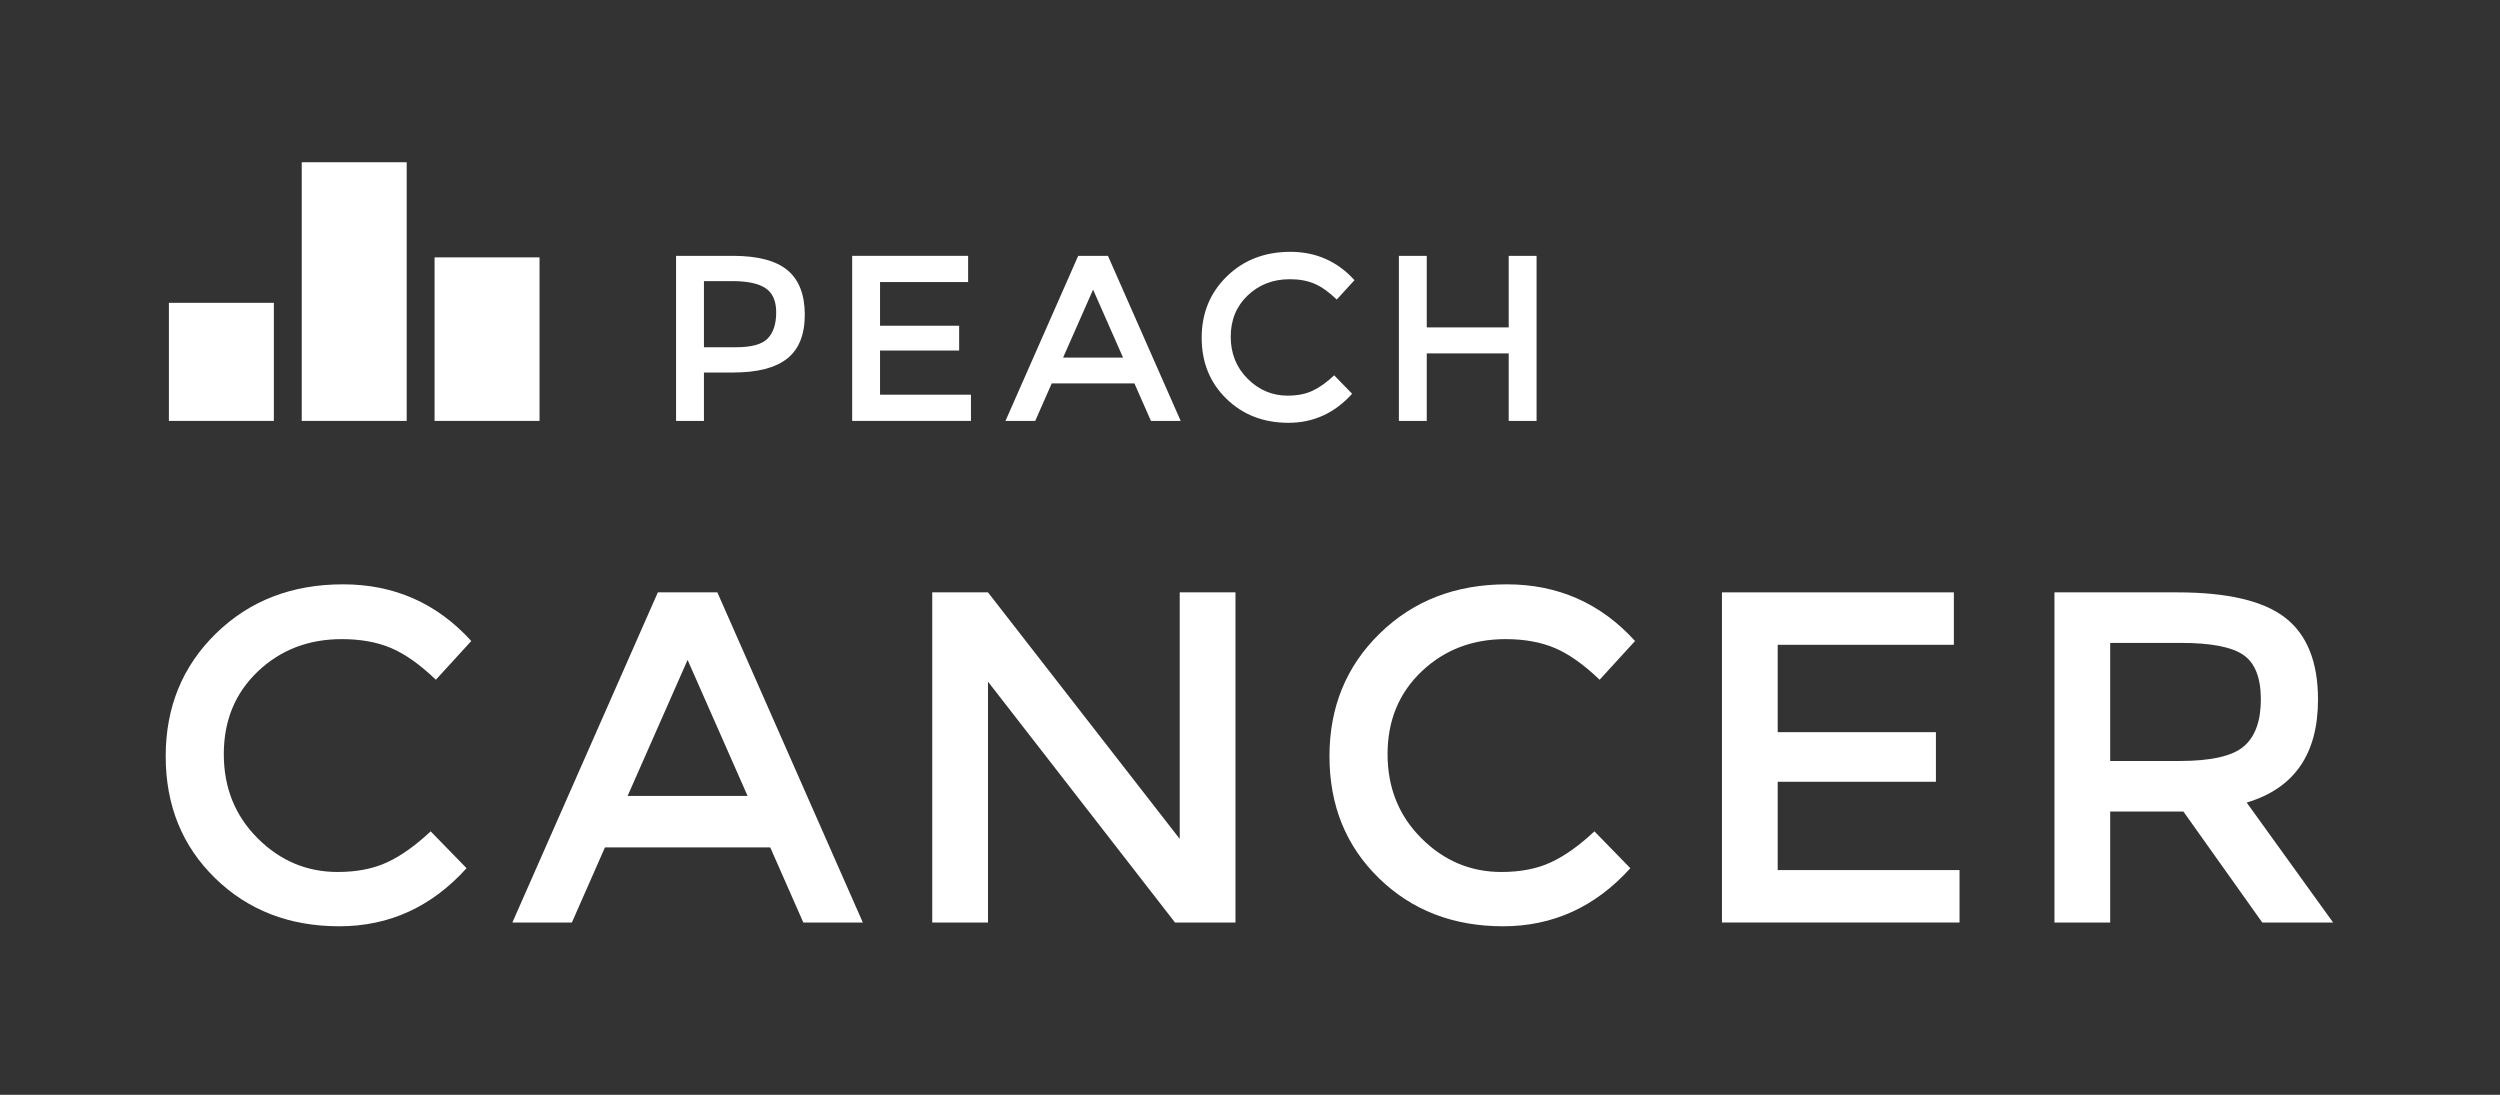 <?xml version="1.0" encoding="utf-8"?>
<!-- Generator: Adobe Illustrator 16.0.0, SVG Export Plug-In . SVG Version: 6.00 Build 0)  -->
<!DOCTYPE svg PUBLIC "-//W3C//DTD SVG 1.1//EN" "http://www.w3.org/Graphics/SVG/1.1/DTD/svg11.dtd">
<svg version="1.1" id="Layer_1" xmlns="http://www.w3.org/2000/svg" xmlns:xlink="http://www.w3.org/1999/xlink" x="0px" y="0px"
	 width="381.105px" height="166.895px" viewBox="0 0 381.105 166.895" enable-background="new 0 0 381.105 166.895"
	 xml:space="preserve">
<rect x="0" y="0" width="381.105" height="166.895" fill="#333333" stroke="none"/>
<g>
	<g>
		<path fill="#FFFFFF" d="M120.054,41.198c1.75,1.464,2.627,3.72,2.627,6.768c0,3.048-0.895,5.28-2.682,6.696
			c-1.789,1.417-4.529,2.124-8.225,2.124h-4.465v7.38h-4.248V39.001h8.641C115.517,39.001,118.3,39.734,120.054,41.198z
			 M117.046,51.583c0.854-0.9,1.279-2.22,1.279-3.96c0-1.74-0.541-2.97-1.621-3.69c-1.08-0.72-2.771-1.08-5.074-1.08h-4.32v10.08
			h4.932C114.593,52.934,116.195,52.483,117.046,51.583z"/>
		<path fill="#FFFFFF" d="M147.583,39.001v3.996h-13.428v6.66h12.059v3.78h-12.059v6.732h13.859v3.996h-18.107V39.001H147.583z"/>
		<path fill="#FFFFFF" d="M160.33,58.441l-2.52,5.724h-4.535l11.088-25.164h4.535l11.088,25.164h-4.535l-2.52-5.724H160.33z
			 M171.203,54.518l-4.572-10.368l-4.572,10.368H171.203z"/>
		<path fill="#FFFFFF" d="M196.292,60.313c1.465,0,2.725-0.246,3.782-0.738c1.055-0.492,2.16-1.278,3.312-2.358l2.734,2.808
			c-2.664,2.952-5.898,4.428-9.702,4.428c-3.805,0-6.961-1.225-9.469-3.672c-2.508-2.448-3.762-5.544-3.762-9.288
			c0-3.744,1.279-6.864,3.834-9.36c2.557-2.496,5.783-3.744,9.684-3.744c3.901,0,7.159,1.44,9.776,4.32l-2.701,2.952
			c-1.199-1.152-2.334-1.956-3.402-2.412c-1.066-0.456-2.32-0.684-3.762-0.684c-2.543,0-4.68,0.822-6.408,2.466
			c-1.727,1.644-2.592,3.744-2.592,6.3s0.859,4.692,2.574,6.408C191.908,59.456,193.941,60.313,196.292,60.313z"/>
		<path fill="#FFFFFF" d="M213.25,64.166V39.001h4.248V49.91h12.492V39.001h4.248v25.164h-4.248V53.87h-12.492v10.296H213.25z"/>
	</g>
	<rect x="25.747" y="46.164" fill="#FFFFFF" width="16" height="18"/>
	<rect x="45.997" y="24.734" fill="#FFFFFF" width="16" height="39.431"/>
	<rect x="66.247" y="39.234" fill="#FFFFFF" width="16" height="24.931"/>
</g>
<g>
	<path fill="#FFFFFF" d="M51.467,132.926c2.927,0,5.447-0.492,7.56-1.477c2.112-0.982,4.32-2.556,6.624-4.716l5.473,5.616
		c-5.328,5.904-11.797,8.855-19.404,8.855c-7.608,0-13.921-2.447-18.937-7.344s-7.523-11.088-7.523-18.576s2.556-13.727,7.668-18.72
		c5.112-4.991,11.567-7.487,19.368-7.487c7.8,0,14.315,2.879,19.548,8.639l-5.4,5.904c-2.4-2.304-4.669-3.911-6.804-4.824
		c-2.137-0.91-4.644-1.367-7.524-1.367c-5.088,0-9.359,1.645-12.815,4.932c-3.456,3.289-5.185,7.488-5.185,12.6
		c0,5.112,1.716,9.385,5.148,12.816C42.695,131.21,46.762,132.926,51.467,132.926z"/>
	<path fill="#FFFFFF" d="M92.219,129.182l-5.04,11.447h-9.072l22.176-50.328h9.072l22.176,50.328h-9.072l-5.04-11.447H92.219z
		 M113.963,121.334l-9.145-20.736l-9.144,20.736H113.963z"/>
	<path fill="#FFFFFF" d="M179.841,90.301h8.496v50.328h-9.216l-28.512-36.72v36.72h-8.496V90.301h8.496l29.231,37.584V90.301z"/>
	<path fill="#FFFFFF" d="M228.873,132.926c2.928,0,5.447-0.492,7.561-1.477c2.111-0.982,4.32-2.556,6.623-4.716l5.473,5.616
		c-5.328,5.904-11.797,8.855-19.404,8.855s-13.92-2.447-18.936-7.344s-7.523-11.088-7.523-18.576s2.555-13.727,7.668-18.72
		c5.111-4.991,11.566-7.487,19.367-7.487s14.316,2.879,19.549,8.639l-5.4,5.904c-2.4-2.304-4.67-3.911-6.805-4.824
		c-2.137-0.91-4.643-1.367-7.523-1.367c-5.088,0-9.359,1.645-12.816,4.932c-3.455,3.289-5.184,7.488-5.184,12.6
		c0,5.112,1.715,9.385,5.148,12.816C220.102,131.21,224.168,132.926,228.873,132.926z"/>
	<path fill="#FFFFFF" d="M297.85,90.301v7.992h-26.855v13.32h24.119v7.561h-24.119v13.463h27.719v7.992h-36.215V90.301H297.85z"/>
	<path fill="#FFFFFF" d="M353.361,106.646c0,8.305-3.625,13.536-10.873,15.696l13.176,18.287h-10.799l-12.025-16.92h-11.158v16.92
		h-8.496V90.301h18.719c7.68,0,13.176,1.297,16.488,3.889S353.361,100.934,353.361,106.646z M342.057,113.774
		c1.729-1.487,2.592-3.875,2.592-7.164c0-3.287-0.889-5.544-2.664-6.768c-1.775-1.225-4.943-1.836-9.504-1.836h-10.799v18h10.584
		C337.064,116.006,340.328,115.262,342.057,113.774z"/>
</g>
</svg>
